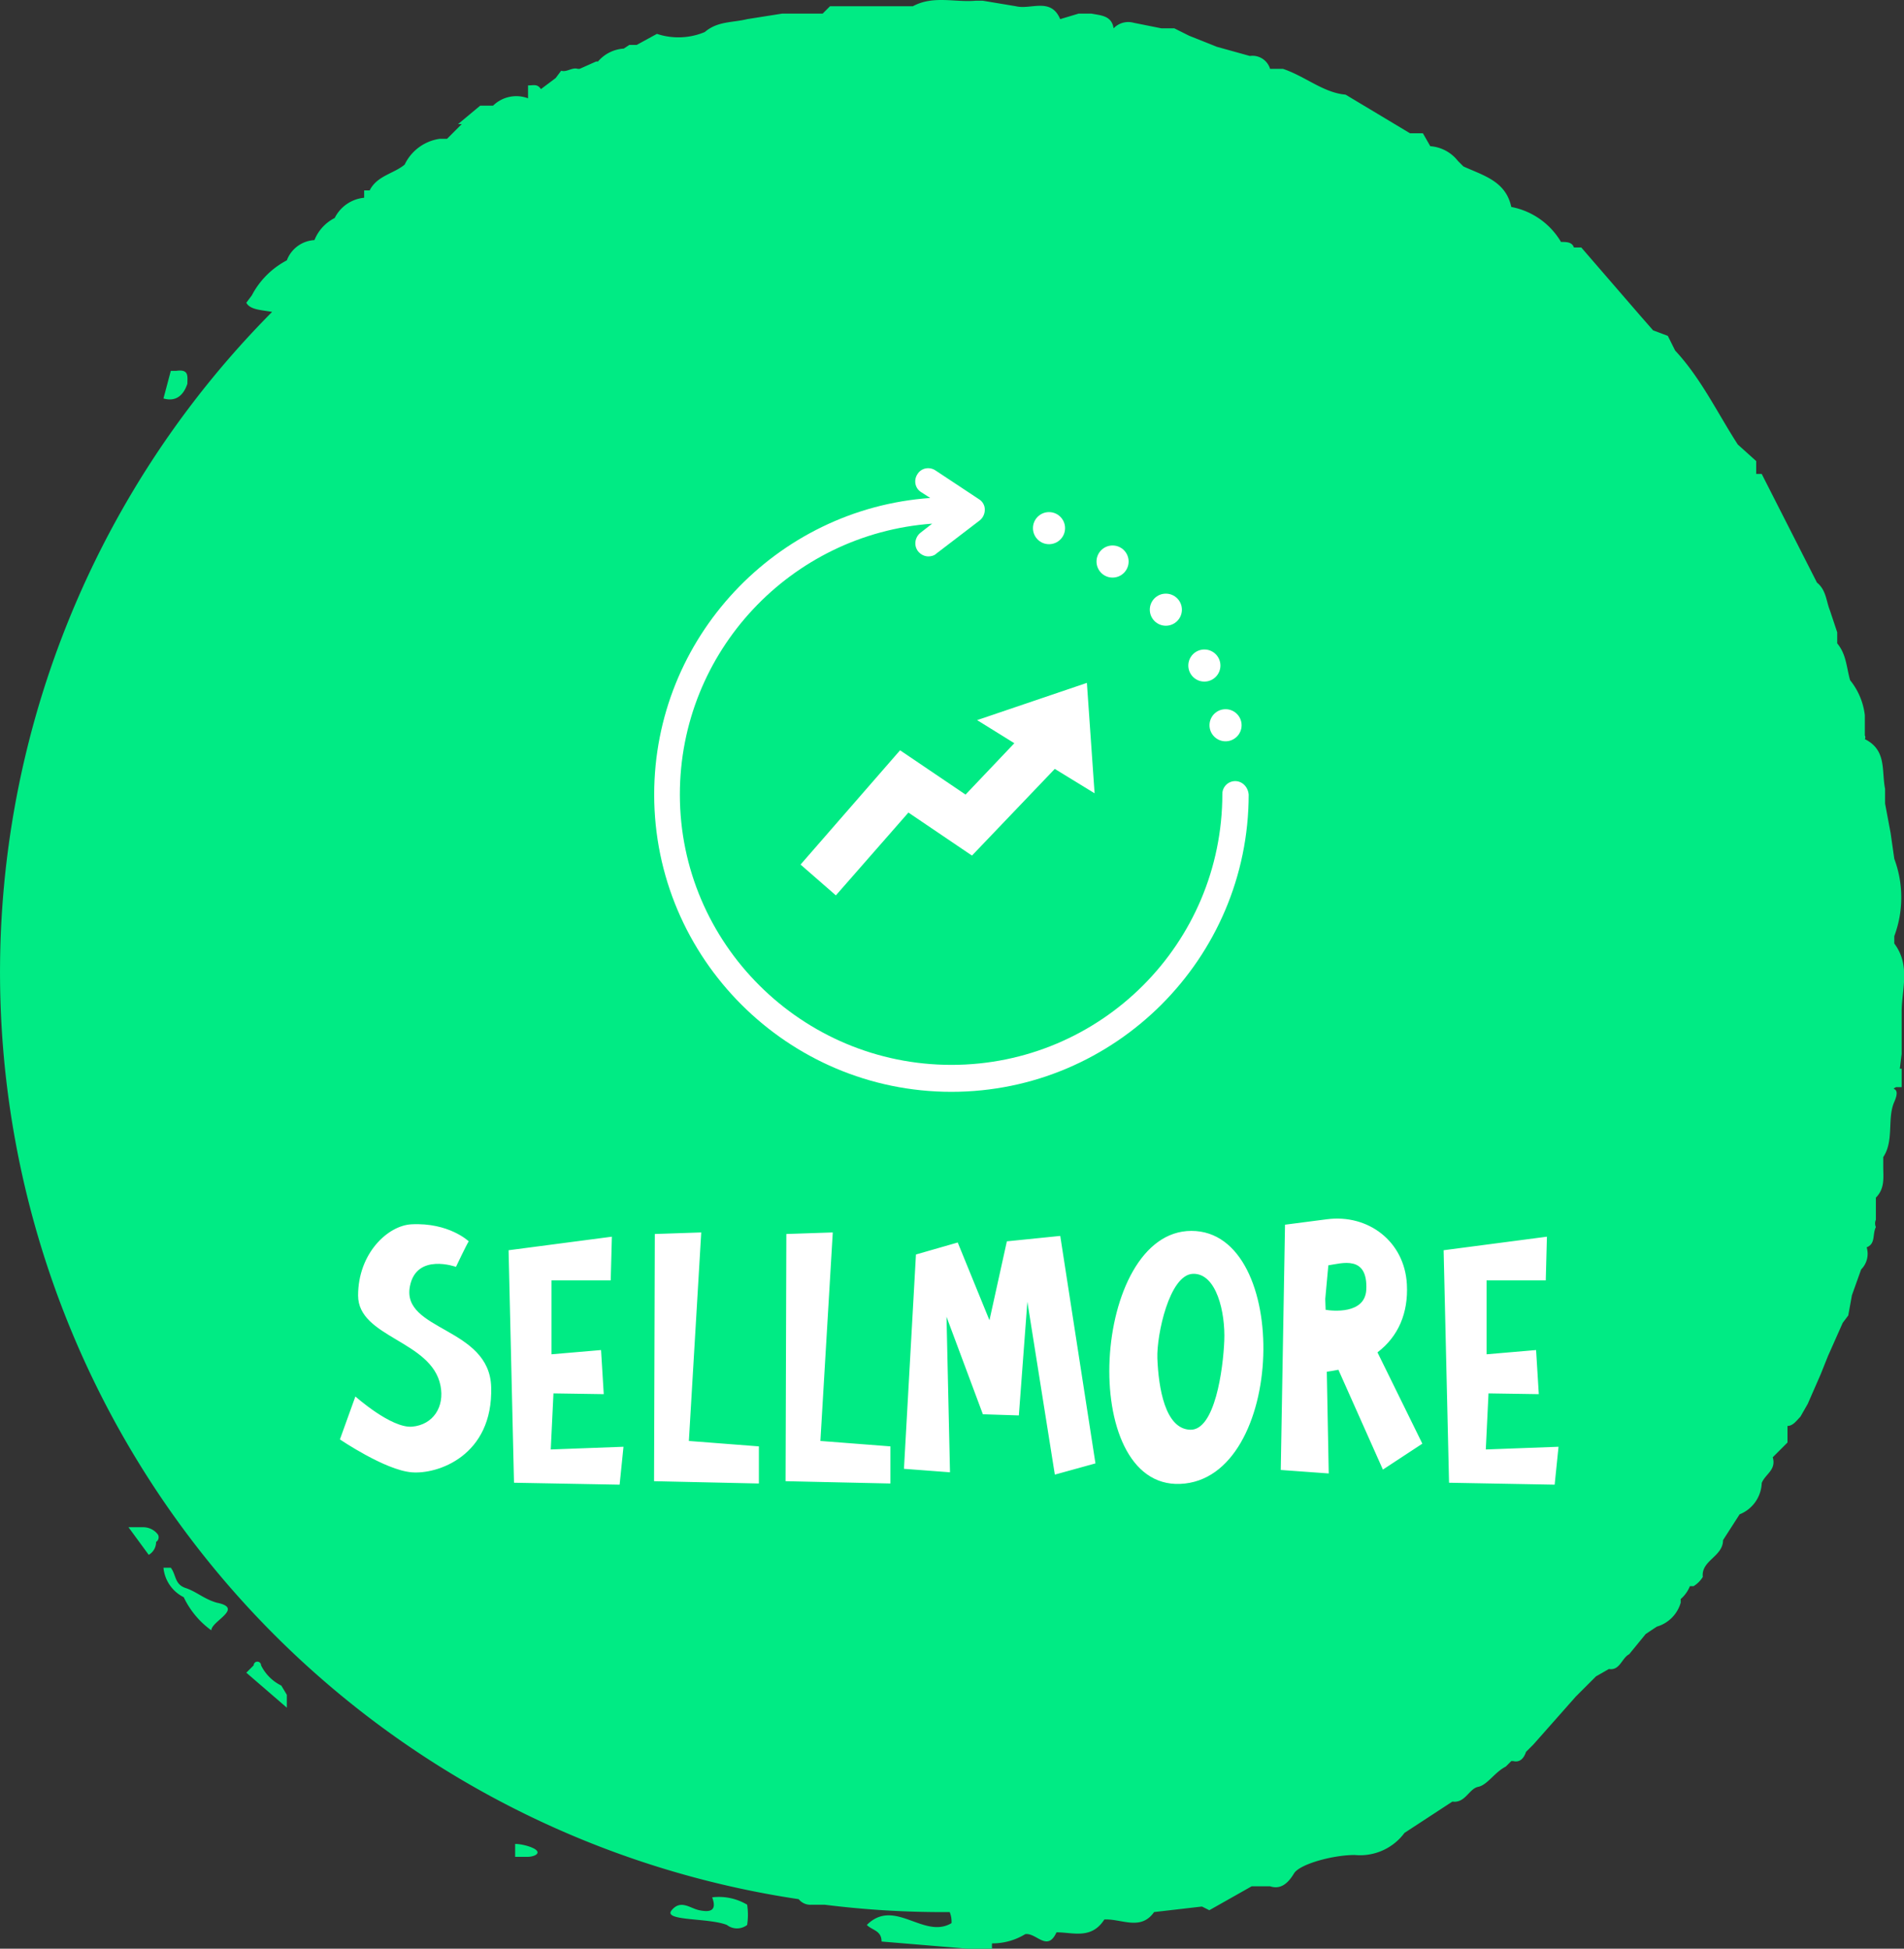 <svg width="296.875" height="303.831" viewBox="0 0 296.875 303.831" class="css-1j8o68f"><rect x="0" y="0" width="296.875" height="303.831" fill="#333333" stroke="none"/><defs id="SvgjsDefs1648"></defs><g id="SvgjsG1649" featurekey="rootContainer" transform="matrix(2.871,0,0,2.871,-0.352,0.113)" fill="#00eb84"><g xmlns="http://www.w3.org/2000/svg"><path d="M40.7 103.4a3 3 0 0 0-1.9-.4c.3.8-.2.8-.7.7s-1-.6-1.5 0 2 .4 3 .8a.9.9 0 0 0 1.1 0 3.7 3.7 0 0 0 0-1.1zM11.9 87c-.7-.2-1.1-.6-1.7-.8s-.5-.7-.8-1.1H9a2 2 0 0 0 1.1 1.6 4.7 4.7 0 0 0 1.5 1.8c0-.5 1.8-1.2.3-1.5zm3.5 4.5a2.4 2.4 0 0 1-1.1-1.1.2.2 0 0 0-.4 0l-.4.4 2.2 1.9V92zm-7.5-8.6h-.8l1.1 1.5a.8.8 0 0 0 .4-.7.3.3 0 0 0 .1-.4 1 1 0 0 0-.8-.4zm2.4-62.1c0-.4.1-.8-.6-.7h-.3L9 21.6c.7.2 1.1-.2 1.3-.8zm17.8 79.3v.7h.7c.2 0 .6-.1.5-.3s-.8-.4-1.2-.4z"></path><path d="M103.4 57.2v-2.3c0-1.2.5-2.5-.4-3.7v-.4a6 6 0 0 0 0-4.2l-.2-1.4-.3-1.6v-.8c-.2-1 .1-2.1-1.1-2.7a.2.2 0 0 0 0-.2v-1.1a3.7 3.7 0 0 0-.8-1.9c-.2-.7-.2-1.4-.7-2v-.6l-.4-1.2c-.2-.5-.2-1.1-.7-1.5l-3-5.9h-.3V25l-1-.9c-1.1-1.7-2-3.6-3.4-5.1l-.4-.8-.8-.3-.7-.8-3.2-3.7h-.4c-.1-.3-.4-.3-.7-.3a4 4 0 0 0-2.7-1.9c-.3-1.4-1.5-1.7-2.6-2.2l-.3-.3a2.1 2.1 0 0 0-1.5-.8l-.4-.7h-.7l-3.5-2.1C72 5 71 4.1 69.8 3.7h-.7A1 1 0 0 0 68 3l-1.8-.5-1.5-.6-.8-.4h-.7l-1.5-.3a1.1 1.1 0 0 0-1.1.3c-.1-.7-.7-.7-1.2-.8h-.7l-1 .3c-.5-1.2-1.6-.5-2.4-.7L53.5 0h-.4c-1.1.1-2.3-.3-3.4.3h-4.5l-.4.4h-2.2l-1.9.3c-.8.2-1.6.1-2.3.7a3.7 3.7 0 0 1-2.6.1l-1.1.6h-.4l-.3.2a2 2 0 0 0-1.4.7h-.1l-.9.4h-.1c-.3-.1-.6.2-.9.1l-.3.4-.8.6c-.2-.3-.4-.2-.7-.2v.7a1.8 1.8 0 0 0-1.9.4h-.7l-1.2 1h.2l-.8.8H24a2.5 2.5 0 0 0-1.9 1.4c-.6.5-1.5.6-1.9 1.4h-.3v.4a2 2 0 0 0-1.6 1.1 2.3 2.3 0 0 0-1.1 1.2 1.7 1.7 0 0 0-1.5 1.1 4.5 4.5 0 0 0-1.9 1.9l-.3.4c.2.4.9.4 1.4.5a50.9 50.9 0 0 0 28.6 86.2.8.8 0 0 0 .7.3h.7a51.3 51.3 0 0 0 6 .4h.8a1.4 1.4 0 0 1 .1.6c-1.5.9-3.1-1.4-4.6.1.3.3.8.3.8.9l4.8.4H54a2 2 0 0 1 0-.3 3.4 3.4 0 0 0 1.8-.5c.6-.1 1.2 1 1.7-.1.9 0 1.9.4 2.6-.7h.1c.9 0 1.9.6 2.6-.4l2.6-.3.4.2 2.3-1.3h1c.6.2 1-.2 1.3-.7s2.1-1 3.3-1a3 3 0 0 0 2.7-1.2l2.6-1.7c.7.1.9-.7 1.4-.8s.9-.8 1.5-1.1l.3-.3h.1c.4.1.6-.2.7-.5l.4-.4 2.3-2.6 1.1-1.1.7-.4c.6.1.7-.6 1.1-.8l.9-1.1.6-.4a1.9 1.9 0 0 0 1.3-1.3v-.2a1.8 1.8 0 0 0 .5-.7h.2a1.5 1.5 0 0 0 .5-.5c-.1-.9 1.1-1.1 1.1-2l.9-1.4a1.9 1.9 0 0 0 1.2-1.7c.2-.5.8-.7.6-1.4l.8-.8v-.9c.3 0 .5-.3.7-.5l.4-.7.7-1.6.4-1 .8-1.8.3-.4.2-1.1.5-1.4a1.2 1.2 0 0 0 .3-1.2c.5-.2.3-.7.5-1.1a.5.5 0 0 1 0-.4V65c.5-.5.4-1.1.4-1.7v-.5c.6-.9.2-2.1.6-3s-.3-.6.1-.8h.3v-1h-.1zm-2.9-19.5zM82.2 11.9zM65.8 3zm0 0zM56.4.8zm.1 103zm39.9-24.9zM102 62z"></path></g></g><g id="SvgjsG1650" featurekey="symbolFeature-0" transform="matrix(1.001,0,0,1.001,98.298,71.537)" fill="#ffffff"><polygon xmlns="http://www.w3.org/2000/svg" points="54,40.7 59.8,44.3 52.2,52.3 42,45.4 26.5,63.2 32,68 43.3,55.1 53.2,61.8 66.1,48.3 72.3,52.1   71.1,34.9 "></polygon><path xmlns="http://www.w3.org/2000/svg" d="M94.2,50.2c-1.1,0-2,0.9-2,2c0,23.3-18.9,42.2-42.2,42.2S7.7,75.5,7.7,52.3C7.7,30,25,11.7,47,10.1l-1.8,1.4  c-0.9,0.7-1.1,2-0.4,2.9c0.4,0.5,1,0.8,1.6,0.8c0.4,0,0.9-0.1,1.2-0.4l6.8-5.2c0.5-0.4,0.8-1,0.8-1.7c0-0.7-0.4-1.3-0.9-1.6  l-6.8-4.5c-0.9-0.6-2.2-0.4-2.8,0.6c-0.6,0.9-0.4,2.2,0.6,2.8l1.4,0.9c-24,1.7-43,21.8-43,46.2c0,25.5,20.8,46.3,46.3,46.3  s46.3-20.8,46.3-46.3C96.2,51.1,95.3,50.2,94.2,50.2z"></path><circle xmlns="http://www.w3.org/2000/svg" cx="92.7" cy="41.5" r="2.5"></circle><circle xmlns="http://www.w3.org/2000/svg" cx="89.4" cy="32.2" r="2.5"></circle><circle xmlns="http://www.w3.org/2000/svg" cx="83.4" cy="23.5" r="2.5"></circle><circle xmlns="http://www.w3.org/2000/svg" cx="75.1" cy="16" r="2.5"></circle><circle xmlns="http://www.w3.org/2000/svg" cx="65.2" cy="10.8" r="2.5"></circle></g><g id="SvgjsG1651" featurekey="nameFeature-0" transform="matrix(1.508,0,0,1.508,52.397,168.753)" fill="#ffffff"><path d="M7.8 40.32 c-2.76 -0.24 -7.4 -3.4 -7.4 -3.4 l1.6 -4.44 s3.72 3.32 5.88 3.12 s3.36 -2.04 2.92 -4.24 c-0.92 -4.68 -8.52 -4.96 -8.52 -9.32 s3.08 -7.24 5.52 -7.36 c3.88 -0.2 5.92 1.76 5.92 1.76 c-0.2 0.28 -1.32 2.64 -1.32 2.64 s-4.08 -1.48 -4.76 2 c-0.92 4.64 8.24 4.2 8.4 10.44 c0.2 7.08 -5.52 9.04 -8.24 8.8 z M29.32 41.6 l-10.92 -0.2 l-0.56 -24.04 l10.68 -1.4 l-0.12 4.52 l-6.12 0 l0 7.64 l5.12 -0.44 l0.28 4.56 l-5.2 -0.08 l-0.28 5.8 l7.52 -0.28 z M43.72 41.48 l-10.84 -0.24 l0.08 -25.56 l4.8 -0.16 l-1.28 21.56 l7.24 0.56 l0 3.84 z M57.32 41.48 l-10.84 -0.24 l0.08 -25.56 l4.8 -0.16 l-1.28 21.56 l7.24 0.56 l0 3.84 z M74.32 40.56 l-2.84 -17.88 l-0.88 11.76 l-3.72 -0.12 l-3.76 -10.08 l0.36 16.08 l-4.76 -0.36 l1.24 -22.16 l4.32 -1.24 l3.28 8.04 l1.8 -8.16 l5.52 -0.56 l3.64 23.52 z M87.28 41.52 c-10.68 0.44 -9.16 -26.16 1.16 -26.16 c10.4 0 9.8 25.72 -1.16 26.16 z M88.32 35.92 c2.56 0.08 3.4 -6.28 3.52 -9.2 s-0.8 -7 -3.24 -6.92 s-3.76 6.32 -3.68 8.72 c0.12 3.08 0.8 7.32 3.4 7.4 z M108.24 40.04 l-4.6 -10.32 c-0.44 0.08 -0.84 0.16 -1.2 0.2 l0.2 10.52 l-4.96 -0.36 l0.44 -25.36 l4.32 -0.56 c4.28 -0.56 8.04 2.28 8.28 6.72 c0.16 2.96 -0.88 5.4 -3.04 7.04 l4.64 9.44 z M102.28 22.4 l0.04 1.12 c0.68 0.12 4.04 0.48 4.2 -2.04 c0.2 -3.68 -2.56 -2.76 -3.92 -2.56 z M126 41.6 l-10.92 -0.2 l-0.56 -24.04 l10.68 -1.4 l-0.12 4.52 l-6.12 0 l0 7.64 l5.12 -0.44 l0.28 4.56 l-5.2 -0.08 l-0.28 5.8 l7.52 -0.28 z"></path></g></svg>
